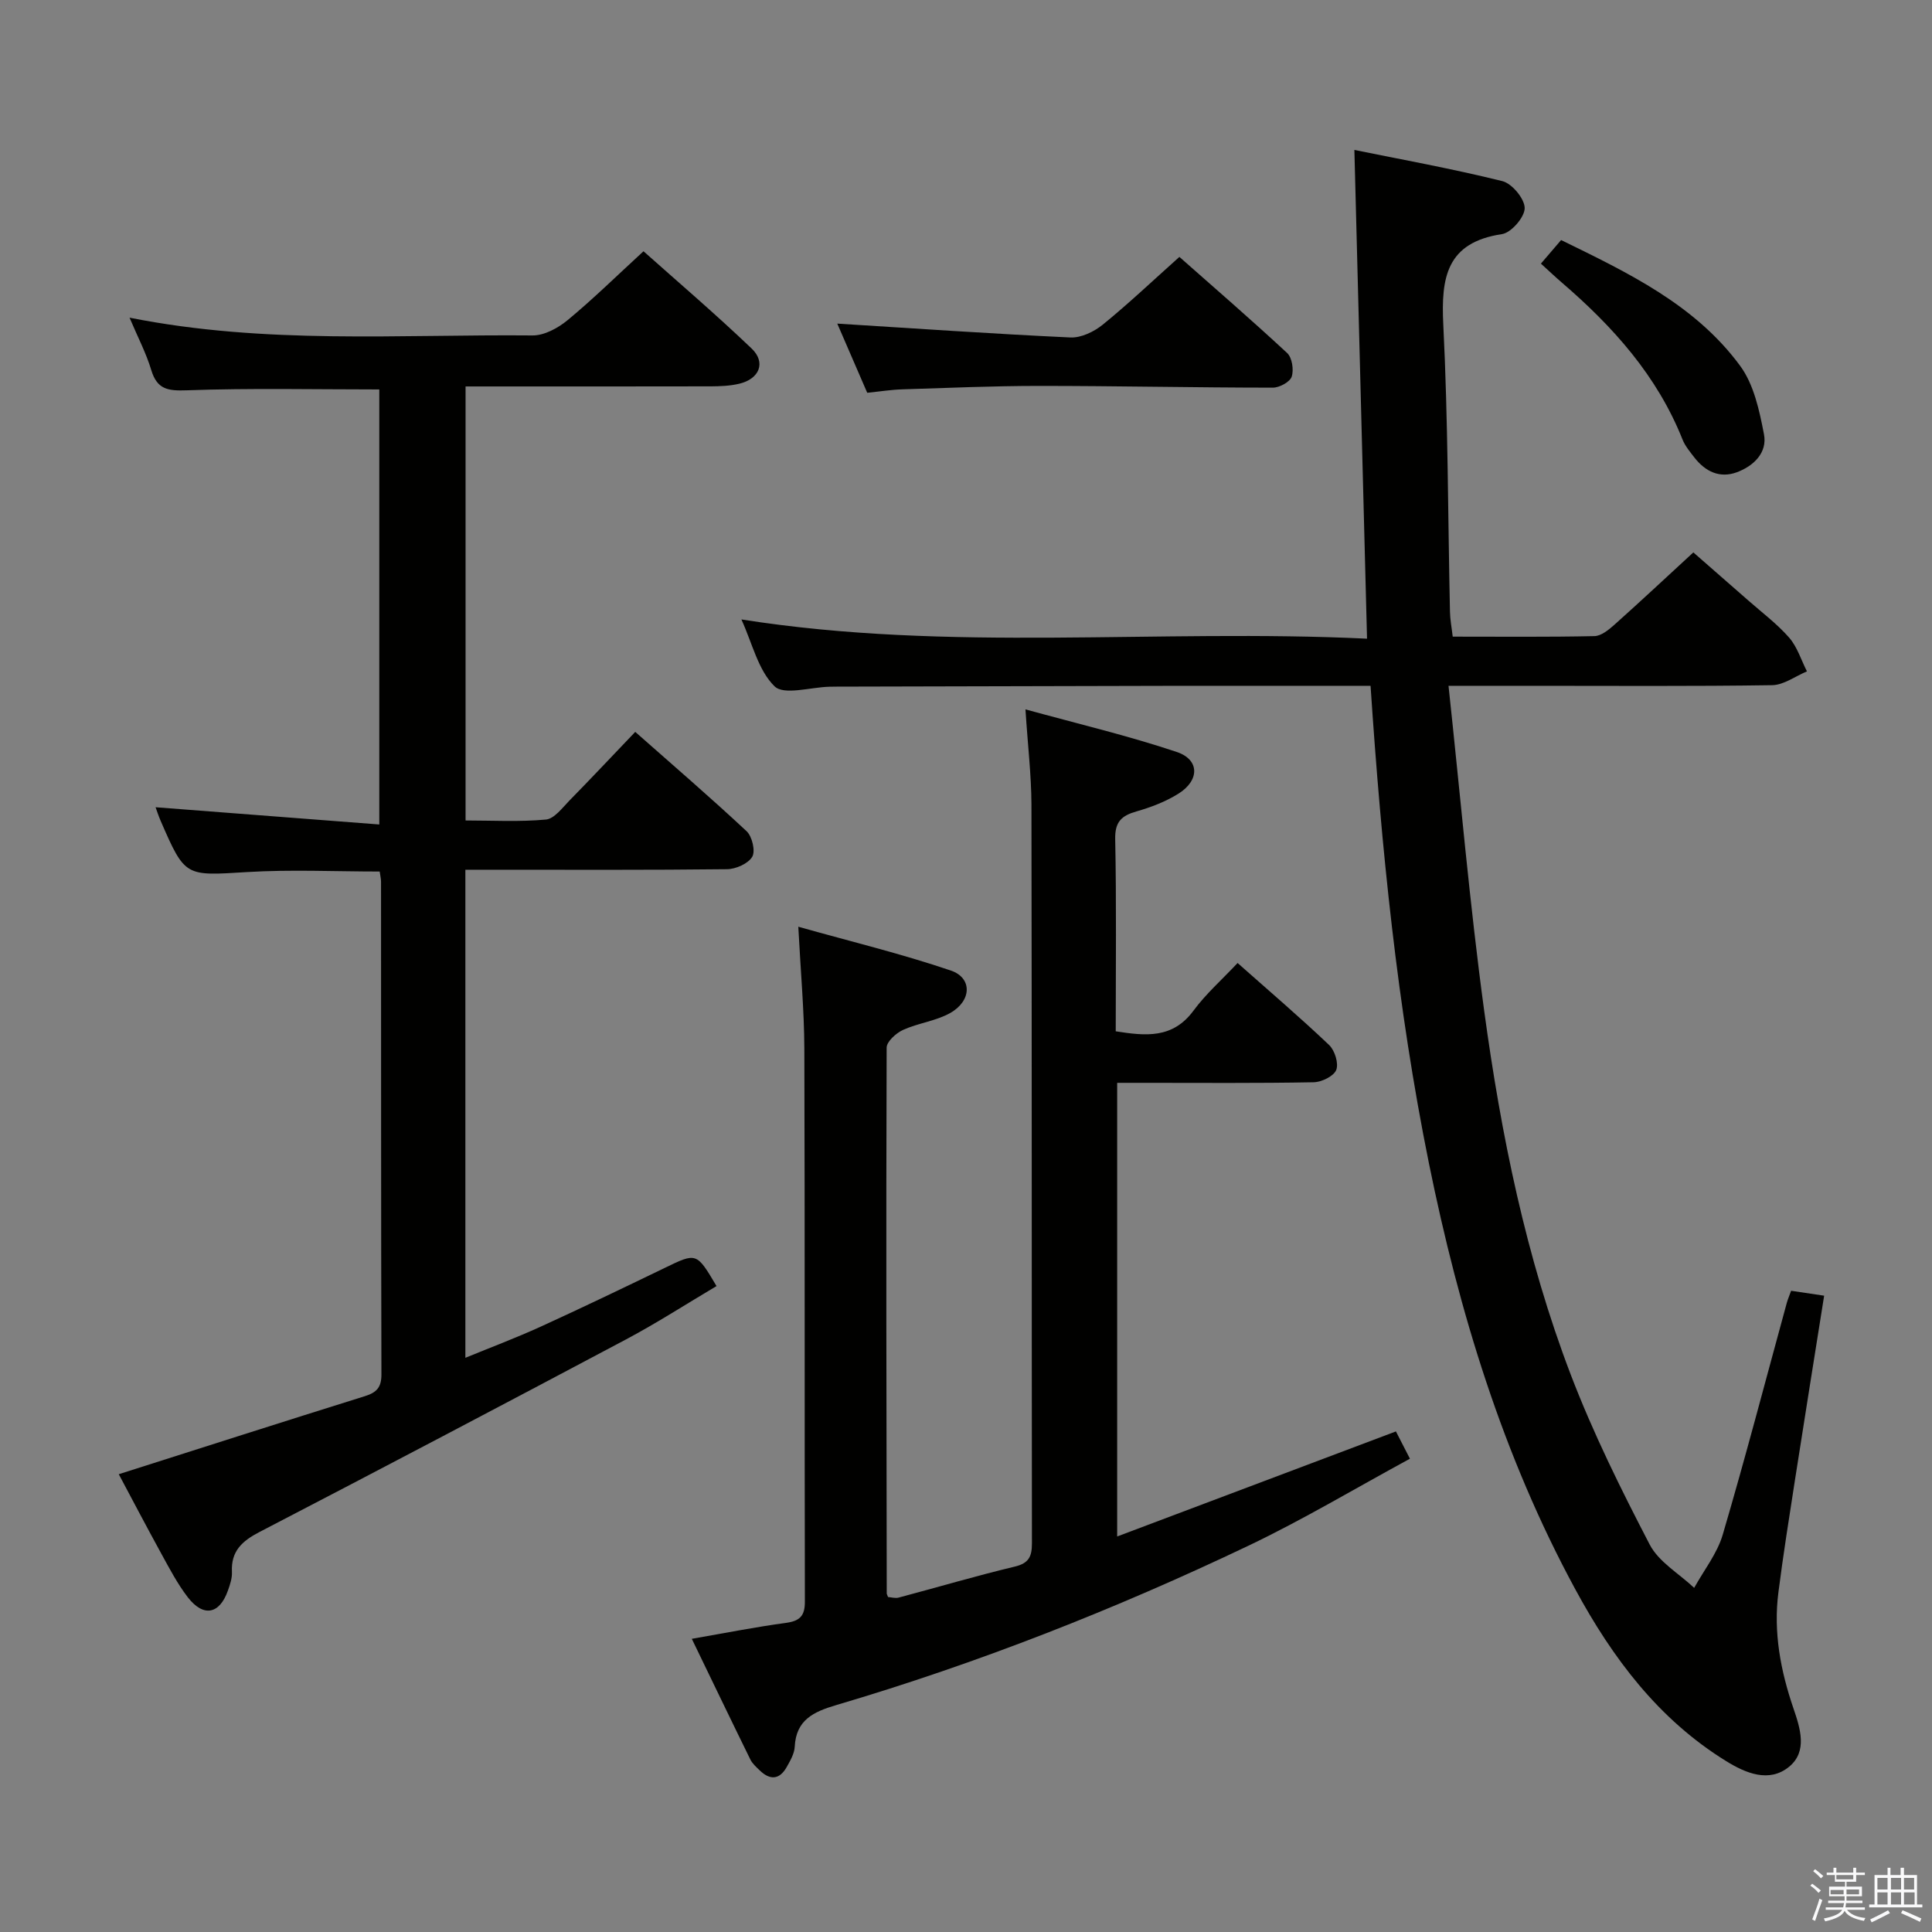 <svg enable-background="new 0 0 400 400" viewBox="0 0 400 400" xmlns="http://www.w3.org/2000/svg"><rect x="0" y="0" width="400" height="400" fill="#808080" stroke="none"/><path d="m374.8 390.4.4-.4c.7.5 1.3 1 1.8 1.4l-.5.5c-.5-.6-1.1-1.1-1.7-1.5zm1 7.3-.6-.3c.5-1.4 1.1-2.8 1.5-4.3.2.1.4.2.6.3-.5 1.3-1 2.8-1.5 4.3zm-.4-10.3.4-.4c.4.3 1 .8 1.7 1.4l-.5.5c-.4-.5-1-1-1.6-1.5zm2.5.3h1.7v-1h.6v1h3.5v-1h.6v1h1.8v.5h-1.8v1.4h-2v1h3.2v2h-3.2v.9h3.3v.5h-3.4c0 .3-.1.6-.1.9h4v.5h-3.7c.7.9 1.9 1.5 3.8 1.7-.1.2-.2.4-.3.6-2.1-.4-3.5-1.1-4-2.1-.4 1-1.8 1.7-4 2.2-.1-.2-.2-.4-.3-.6 2.1-.4 3.4-1 3.8-1.8h-3.4v-.5h3.6c.1-.3.1-.6.2-.9h-3.3v-.5h3.4c0-.3 0-.6 0-.9h-3.2v-2h3.3v-1h-2.1v-1.4h-1.7v-.5zm1.1 3.5v1h2.7c0-.3 0-.4 0-.4 0-.1 0-.2 0-.2 0-.1 0-.2 0-.3h-2.7zm1.2-3v.9h3.5v-.9zm4.7 3h-2.6v.6.4h2.6z" fill="#fafafb"/><path d="m393.6 386.7h.6v1.5h2.7v6.1h1.1v.6h-11v-.6h1.1v-6.1h2.7v-1.5h.6v1.5h2.1v-1.5zm-2.7 8.8.4.6c-1.2.6-2.5 1.3-3.8 1.9-.1-.2-.2-.4-.3-.6 1.2-.6 2.5-1.2 3.7-1.9zm-2.2-6.7v2.4h2.1v-2.4zm0 3v2.5h2.1v-2.5zm2.8-3v2.4h2.1v-2.4zm0 3v2.5h2.1v-2.5zm6 6.1c-1.4-.7-2.7-1.3-3.9-1.8l.3-.6c1.5.6 2.7 1.2 3.9 1.7zm-1.2-9.1h-2.1v2.4h2.1zm-2.1 3v2.5h2.2v-2.5z" fill="#fafafb"/><g fill="#010100"><path d="m283.76 142c-14.75 0-28.9-.02-43.05 0-22.49.04-44.99.1-67.48.16-.5 0-1 0-1.5.02-3.91.09-9.42 1.82-11.37-.09-3.39-3.31-4.59-8.87-6.86-13.84 43.18 6.82 85.99 1.9 129.53 3.98-.88-33.99-1.74-67.28-2.62-101.19 9.5 1.94 20.15 3.86 30.64 6.46 2 .5 4.61 3.65 4.62 5.58.01 1.87-2.78 5.1-4.7 5.39-11.51 1.73-12.64 8.99-12.15 18.79.99 19.78.95 39.61 1.38 59.41.03 1.62.35 3.23.57 5.14 10.05 0 19.7.1 29.34-.11 1.39-.03 2.94-1.29 4.11-2.33 5.34-4.77 10.57-9.66 16.37-15 3.21 2.81 7.29 6.36 11.35 9.93 2.87 2.53 5.99 4.86 8.49 7.72 1.68 1.93 2.48 4.63 3.68 6.98-2.4 1-4.79 2.82-7.21 2.86-16.49.25-32.99.13-49.49.13-5.46 0-10.93 0-17.51 0 2.46 22.79 4.37 45.1 7.38 67.25 3.49 25.66 8.65 51.08 17.92 75.35 4.61 12.06 10.39 23.72 16.35 35.19 1.88 3.61 6.07 6.01 9.21 8.97 2.02-3.66 4.77-7.11 5.92-11.03 4.68-15.91 8.87-31.96 13.25-47.95.22-.79.55-1.54.9-2.53 2.16.32 4.23.63 6.84 1.02-2.04 12.85-4.08 25.56-6.06 38.27-1.2 7.71-2.42 15.42-3.41 23.15-1.06 8.24.44 16.21 3.11 24.01 1.42 4.15 2.96 8.94-.9 12.1-4.12 3.37-8.95 1.35-13.01-1.16-14.03-8.65-23.54-21.36-31.25-35.58-15.02-27.71-24.07-57.48-30.31-88.22-6.57-32.43-9.84-65.28-12.08-98.83z"/><path d="m26.82 65.77c28.21 5.61 55.88 3.42 83.44 3.68 2.43.02 5.28-1.53 7.26-3.17 5.25-4.34 10.12-9.13 15.71-14.26 6.94 6.19 14.86 12.95 22.38 20.13 3.03 2.89 1.63 6.31-2.57 7.3-1.91.45-3.94.53-5.92.54-16.8.04-33.6.02-50.73.02v89.86c5.49 0 11.1.32 16.63-.19 1.74-.16 3.41-2.43 4.89-3.95 4.43-4.51 8.75-9.12 13.61-14.2 7.82 6.91 15.59 13.59 23.06 20.57 1.15 1.08 1.86 4.12 1.16 5.29-.85 1.43-3.4 2.55-5.23 2.57-16.16.19-32.33.11-48.49.11-1.79 0-3.59 0-5.67 0v101.05c5.33-2.19 10.53-4.14 15.57-6.44 8.61-3.93 17.14-8.03 25.66-12.15 6.64-3.22 6.61-3.28 10.77 3.74-6.22 3.68-12.31 7.62-18.7 11.02-25.25 13.41-50.55 26.72-75.92 39.89-3.61 1.87-5.93 3.97-5.71 8.28.06 1.27-.39 2.61-.83 3.84-1.74 4.94-5.09 5.58-8.33 1.37-2.11-2.75-3.75-5.88-5.43-8.94-3.11-5.66-6.11-11.39-8.84-16.51 17.17-5.46 34.04-10.88 50.96-16.16 2.44-.76 3.43-1.84 3.42-4.5-.09-33.99-.06-67.99-.08-101.98 0-.64-.16-1.27-.28-2.14-9.24 0-18.36-.44-27.43.11-12.84.78-12.83 1.1-17.91-10.58-.46-1.06-.81-2.16-1.06-2.84 15.24 1.17 30.54 2.35 46.32 3.57 0-30.75 0-60.45 0-90.07-13.36 0-26.64-.3-39.89.18-3.95.14-6.12-.21-7.33-4.21-1.04-3.47-2.76-6.74-4.49-10.83z"/><path d="m212.31 146.87c10.79 2.97 21.22 5.43 31.33 8.82 4.75 1.59 4.74 5.87.36 8.62-2.63 1.65-5.66 2.81-8.66 3.67-3.13.89-4.53 2.14-4.45 5.77.27 13.15.11 26.31.11 39.77 6.14.96 11.77 1.6 16.11-4.29 2.55-3.46 5.85-6.36 9.12-9.85 6.66 5.91 12.96 11.28 18.95 16.98 1.18 1.12 2.01 3.82 1.47 5.17-.53 1.3-3.03 2.51-4.69 2.54-11.66.22-23.33.12-35 .12-1.79 0-3.58 0-5.66 0v93.92c19.26-7.26 38.23-14.41 57.71-21.75.69 1.35 1.57 3.06 2.9 5.65-11.26 6.11-22.08 12.59-33.41 18-27.61 13.16-56.04 24.35-85.4 33.02-4.64 1.37-8.29 3.05-8.56 8.62-.07 1.41-.91 2.85-1.63 4.14-1.49 2.69-3.47 2.84-5.63.74-.71-.69-1.52-1.4-1.94-2.27-4.01-8.16-7.94-16.35-12.11-24.96 7.03-1.22 13.2-2.45 19.44-3.29 2.88-.39 3.98-1.4 3.97-4.39-.08-38.16.01-76.33-.11-114.49-.03-7.93-.76-15.85-1.25-25.26 10.83 3.05 21.36 5.6 31.58 9.07 4.48 1.52 4.33 6.27-.11 8.78-2.97 1.68-6.63 2.08-9.78 3.51-1.44.66-3.4 2.41-3.4 3.68-.13 37.66-.04 75.32.02 112.98 0 .16.11.31.27.76.65.04 1.48.3 2.18.12 8.02-2.13 15.98-4.49 24.05-6.42 2.93-.7 3.56-2.09 3.56-4.82-.06-51-.01-101.99-.1-152.99-.03-6.12-.76-12.21-1.24-19.67z"/><path d="m179.55 81.32c-2.25-5.2-4.29-9.9-6.2-14.32 16.06 1 32.16 2.12 48.27 2.87 2.21.1 4.89-1.19 6.69-2.65 5.28-4.29 10.23-8.99 15.87-14.03 6.81 6.02 14.69 12.83 22.31 19.9 1.03.96 1.41 3.49.94 4.9-.37 1.1-2.54 2.27-3.9 2.27-16.13-.01-32.27-.36-48.4-.36-9.44 0-18.89.41-28.33.71-2.3.07-4.59.44-7.25.71z"/><path d="m319.03 54.58c1.56-1.83 2.74-3.2 4.18-4.88 13.81 6.76 27.72 13.34 37.06 26.03 2.85 3.87 4 9.27 4.94 14.17.74 3.81-2.13 6.59-5.63 7.88-3.54 1.3-6.52-.16-8.77-3.05-.91-1.18-1.92-2.38-2.46-3.73-5.25-13.2-14.39-23.38-24.96-32.47-1.37-1.18-2.68-2.42-4.36-3.95z"/></g></svg>
